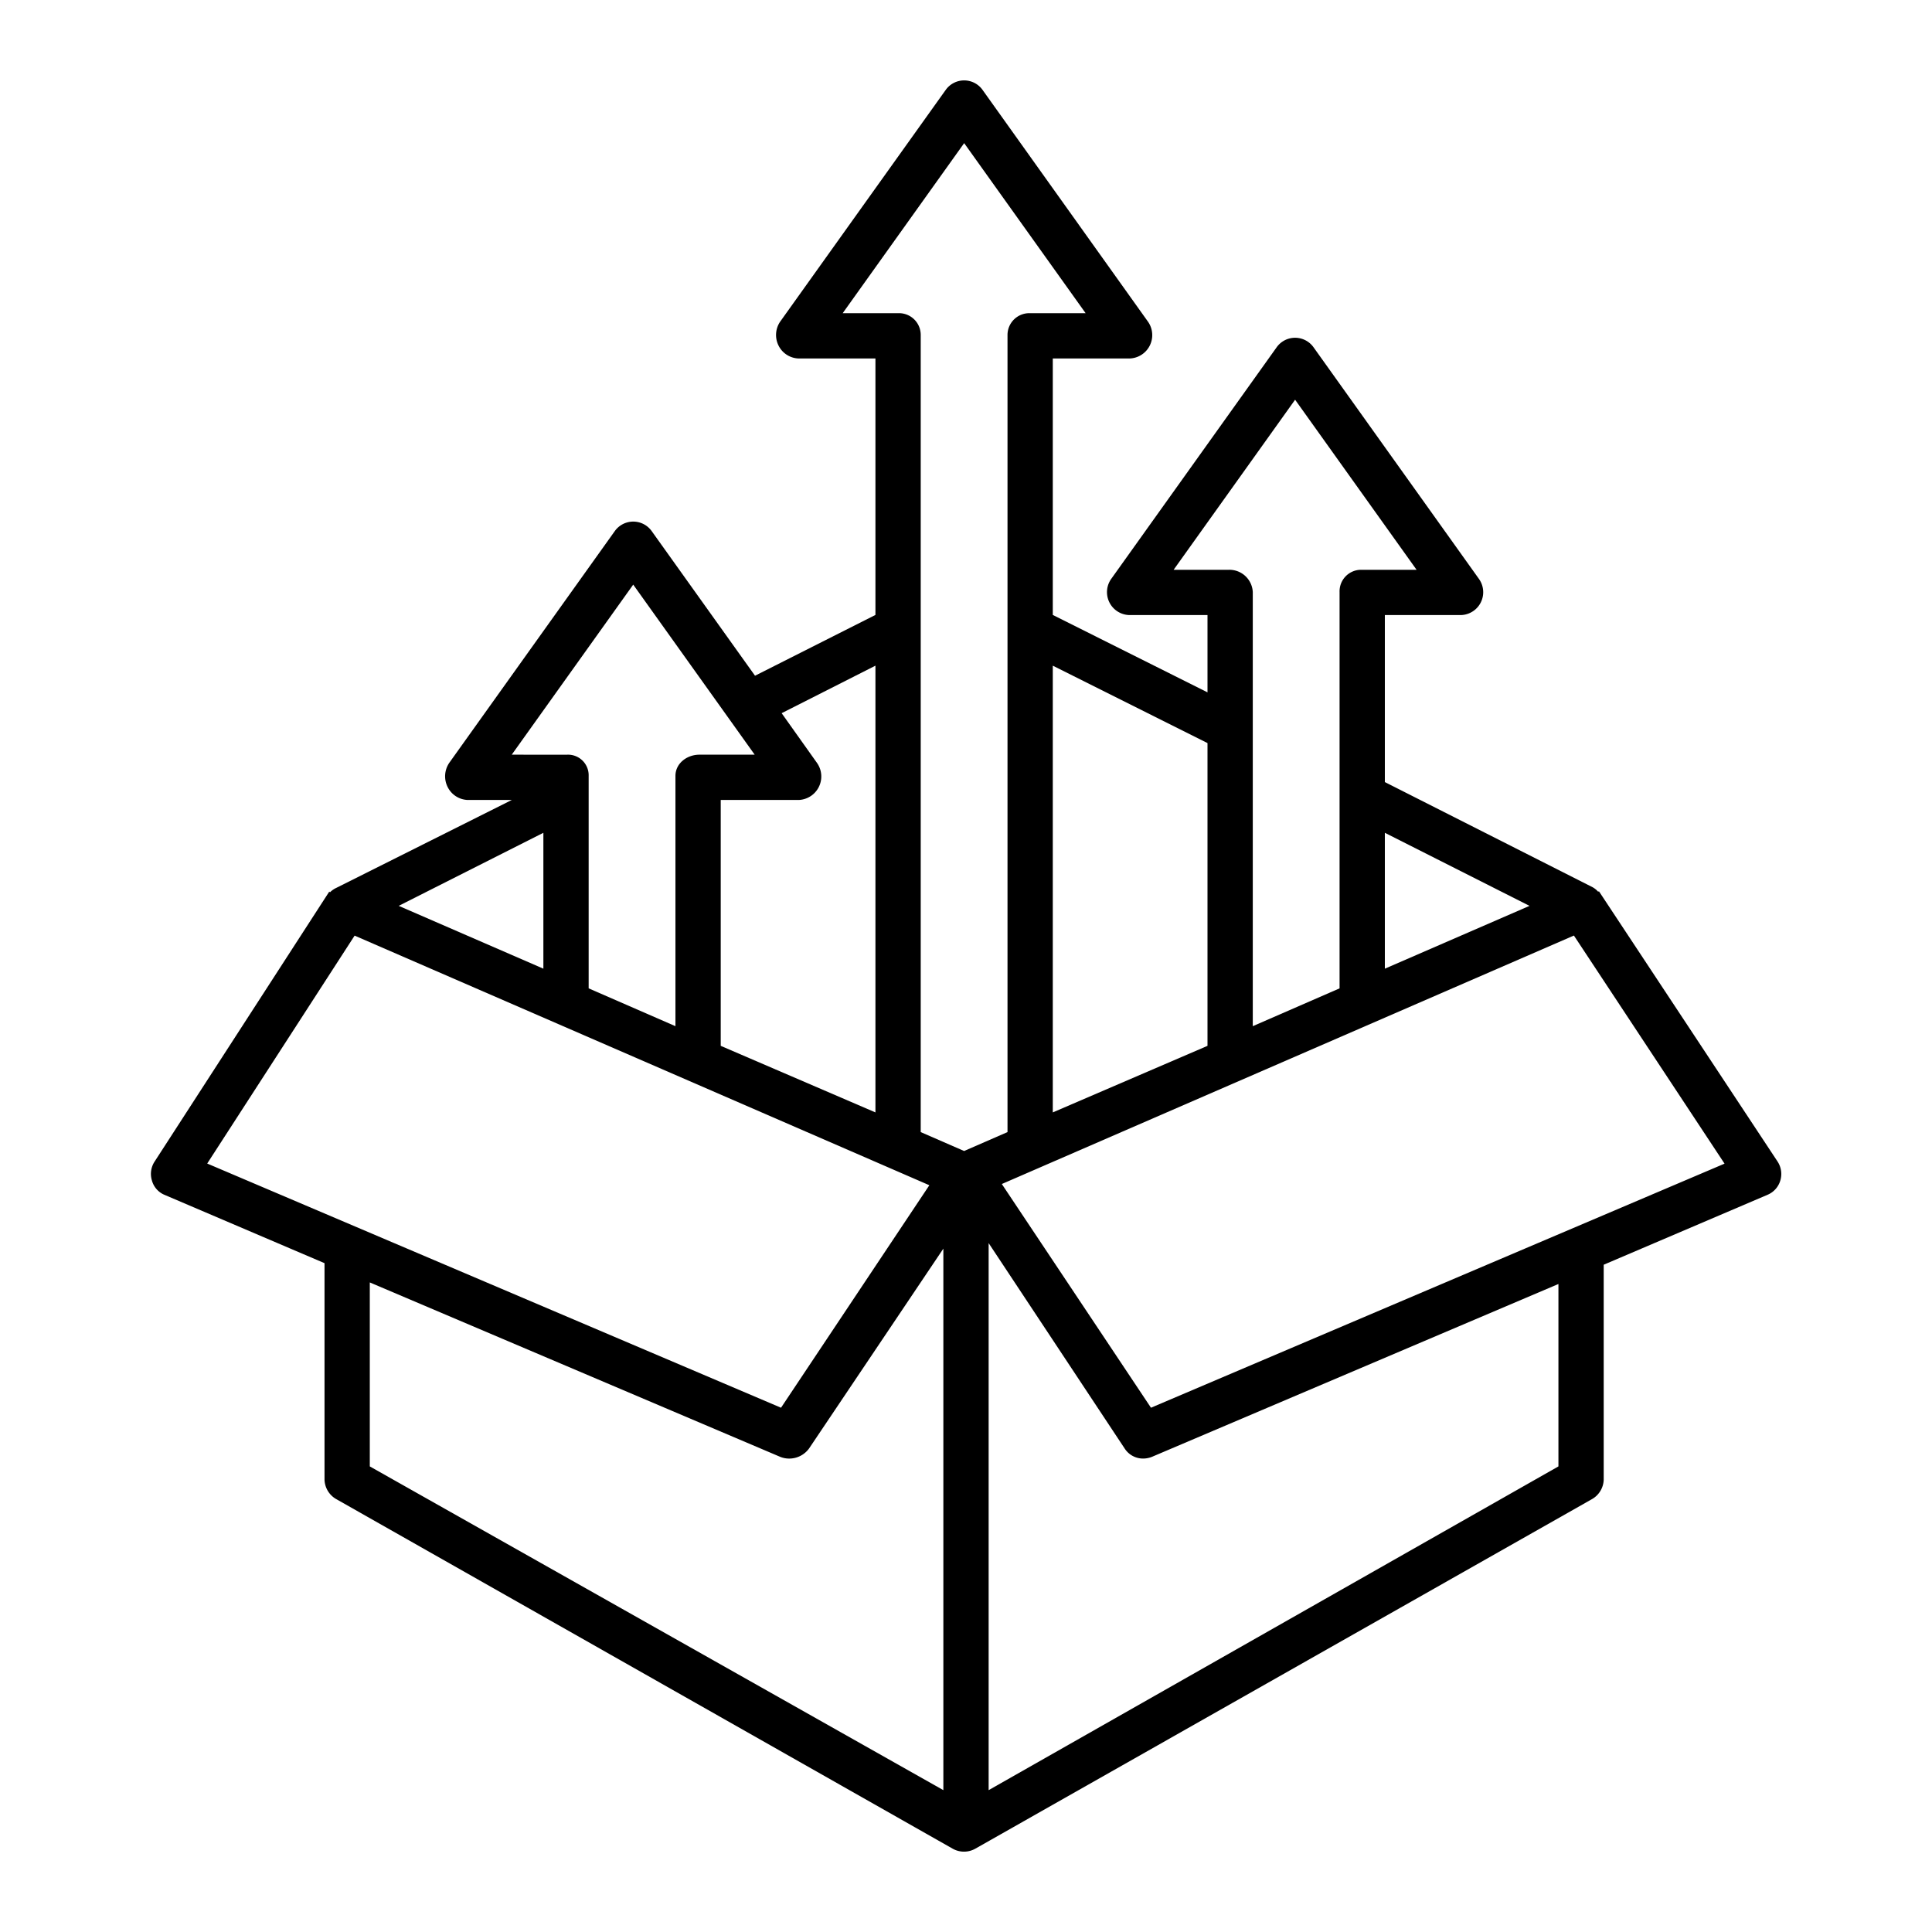 <?xml version="1.0"?>
<svg xmlns="http://www.w3.org/2000/svg" id="Layer_1" data-name="Layer 1" viewBox="0 0 512 512" width="512" height="512"><title>a2</title><path d="M423.731,236.19l-.2.133a5.435,5.435,0,0,0-1.491-1.208L367,207.258V163h20.067a6.062,6.062,0,0,0,4.883-9.565L348.1,92.03a6,6,0,0,0-9.765-.01l-43.851,61.39a6.075,6.075,0,0,0,4.882,9.59H320v20.48l-41-20.514V95h20.364a6.193,6.193,0,0,0,4.883-9.726L260.4,23.842a5.993,5.993,0,0,0-9.765-.029L206.779,85.2a6.28,6.28,0,0,0-.453,6.389A6.15,6.15,0,0,0,211.661,95H232v67.966l-31.912,16.109L172.7,140.74a6.006,6.006,0,0,0-9.77,0l-43.852,61.392a6.34,6.34,0,0,0-.453,6.423A6.18,6.18,0,0,0,123.958,212h11.675L89.109,235.305a5.692,5.692,0,0,0-1.65,1.154l-.2-.174-46.3,71.561a5.972,5.972,0,0,0-.7,5,5.765,5.765,0,0,0,3.237,3.758L86,334.751v57.356a6.148,6.148,0,0,0,3.189,5.219l163.288,92.6a6.134,6.134,0,0,0,3,.781,6.067,6.067,0,0,0,2.98-.781l163.358-92.6A6.142,6.142,0,0,0,425,392.107V335.165L468.487,316.6a5.9,5.9,0,0,0,3.327-3.792,6.013,6.013,0,0,0-.772-5.036Zm-18.395,3.872L367,256.712V220.7ZM311.023,151l32.193-45.069L375.408,151H360.756A5.709,5.709,0,0,0,355,156.9V261.924l-23,10.024V156.9a6.2,6.2,0,0,0-6.325-5.9ZM320,196.924V277.16L279,294.8V176.409Zm-103.457,5.3L207.145,189,232,176.409V294.8L191,277.16V212h20.661a6.231,6.231,0,0,0,4.882-9.773ZM135.617,200l32.193-45.069L200,200H185.351c-3.314,0-6.351,2.306-6.351,5.62v66.328l-23-10.024v-56.3a5.461,5.461,0,0,0-5.731-5.62ZM144,220.7v36.01l-38.336-16.65Zm-89.089,87.65,39.067-60.4L246.287,314.1,206.98,373.062ZM250,474.407,98,388.613V339.857l108.712,46.2a6.354,6.354,0,0,0,2.422.48,6.5,6.5,0,0,0,5.276-2.673L250,330.9Zm5.5-169.38L244,300.015V88.682A5.761,5.761,0,0,0,237.972,83H223.32l32.193-45.069L287.705,83H273.053A5.783,5.783,0,0,0,267,88.682V300.015ZM413,388.613,262,474.407V329.435l36.04,54.425a5.791,5.791,0,0,0,4.873,2.673,6.359,6.359,0,0,0,2.423-.48L413,340.272ZM305.02,373.062l-39.526-59.287L417.1,247.929l39.922,60.45Z"/></svg>
